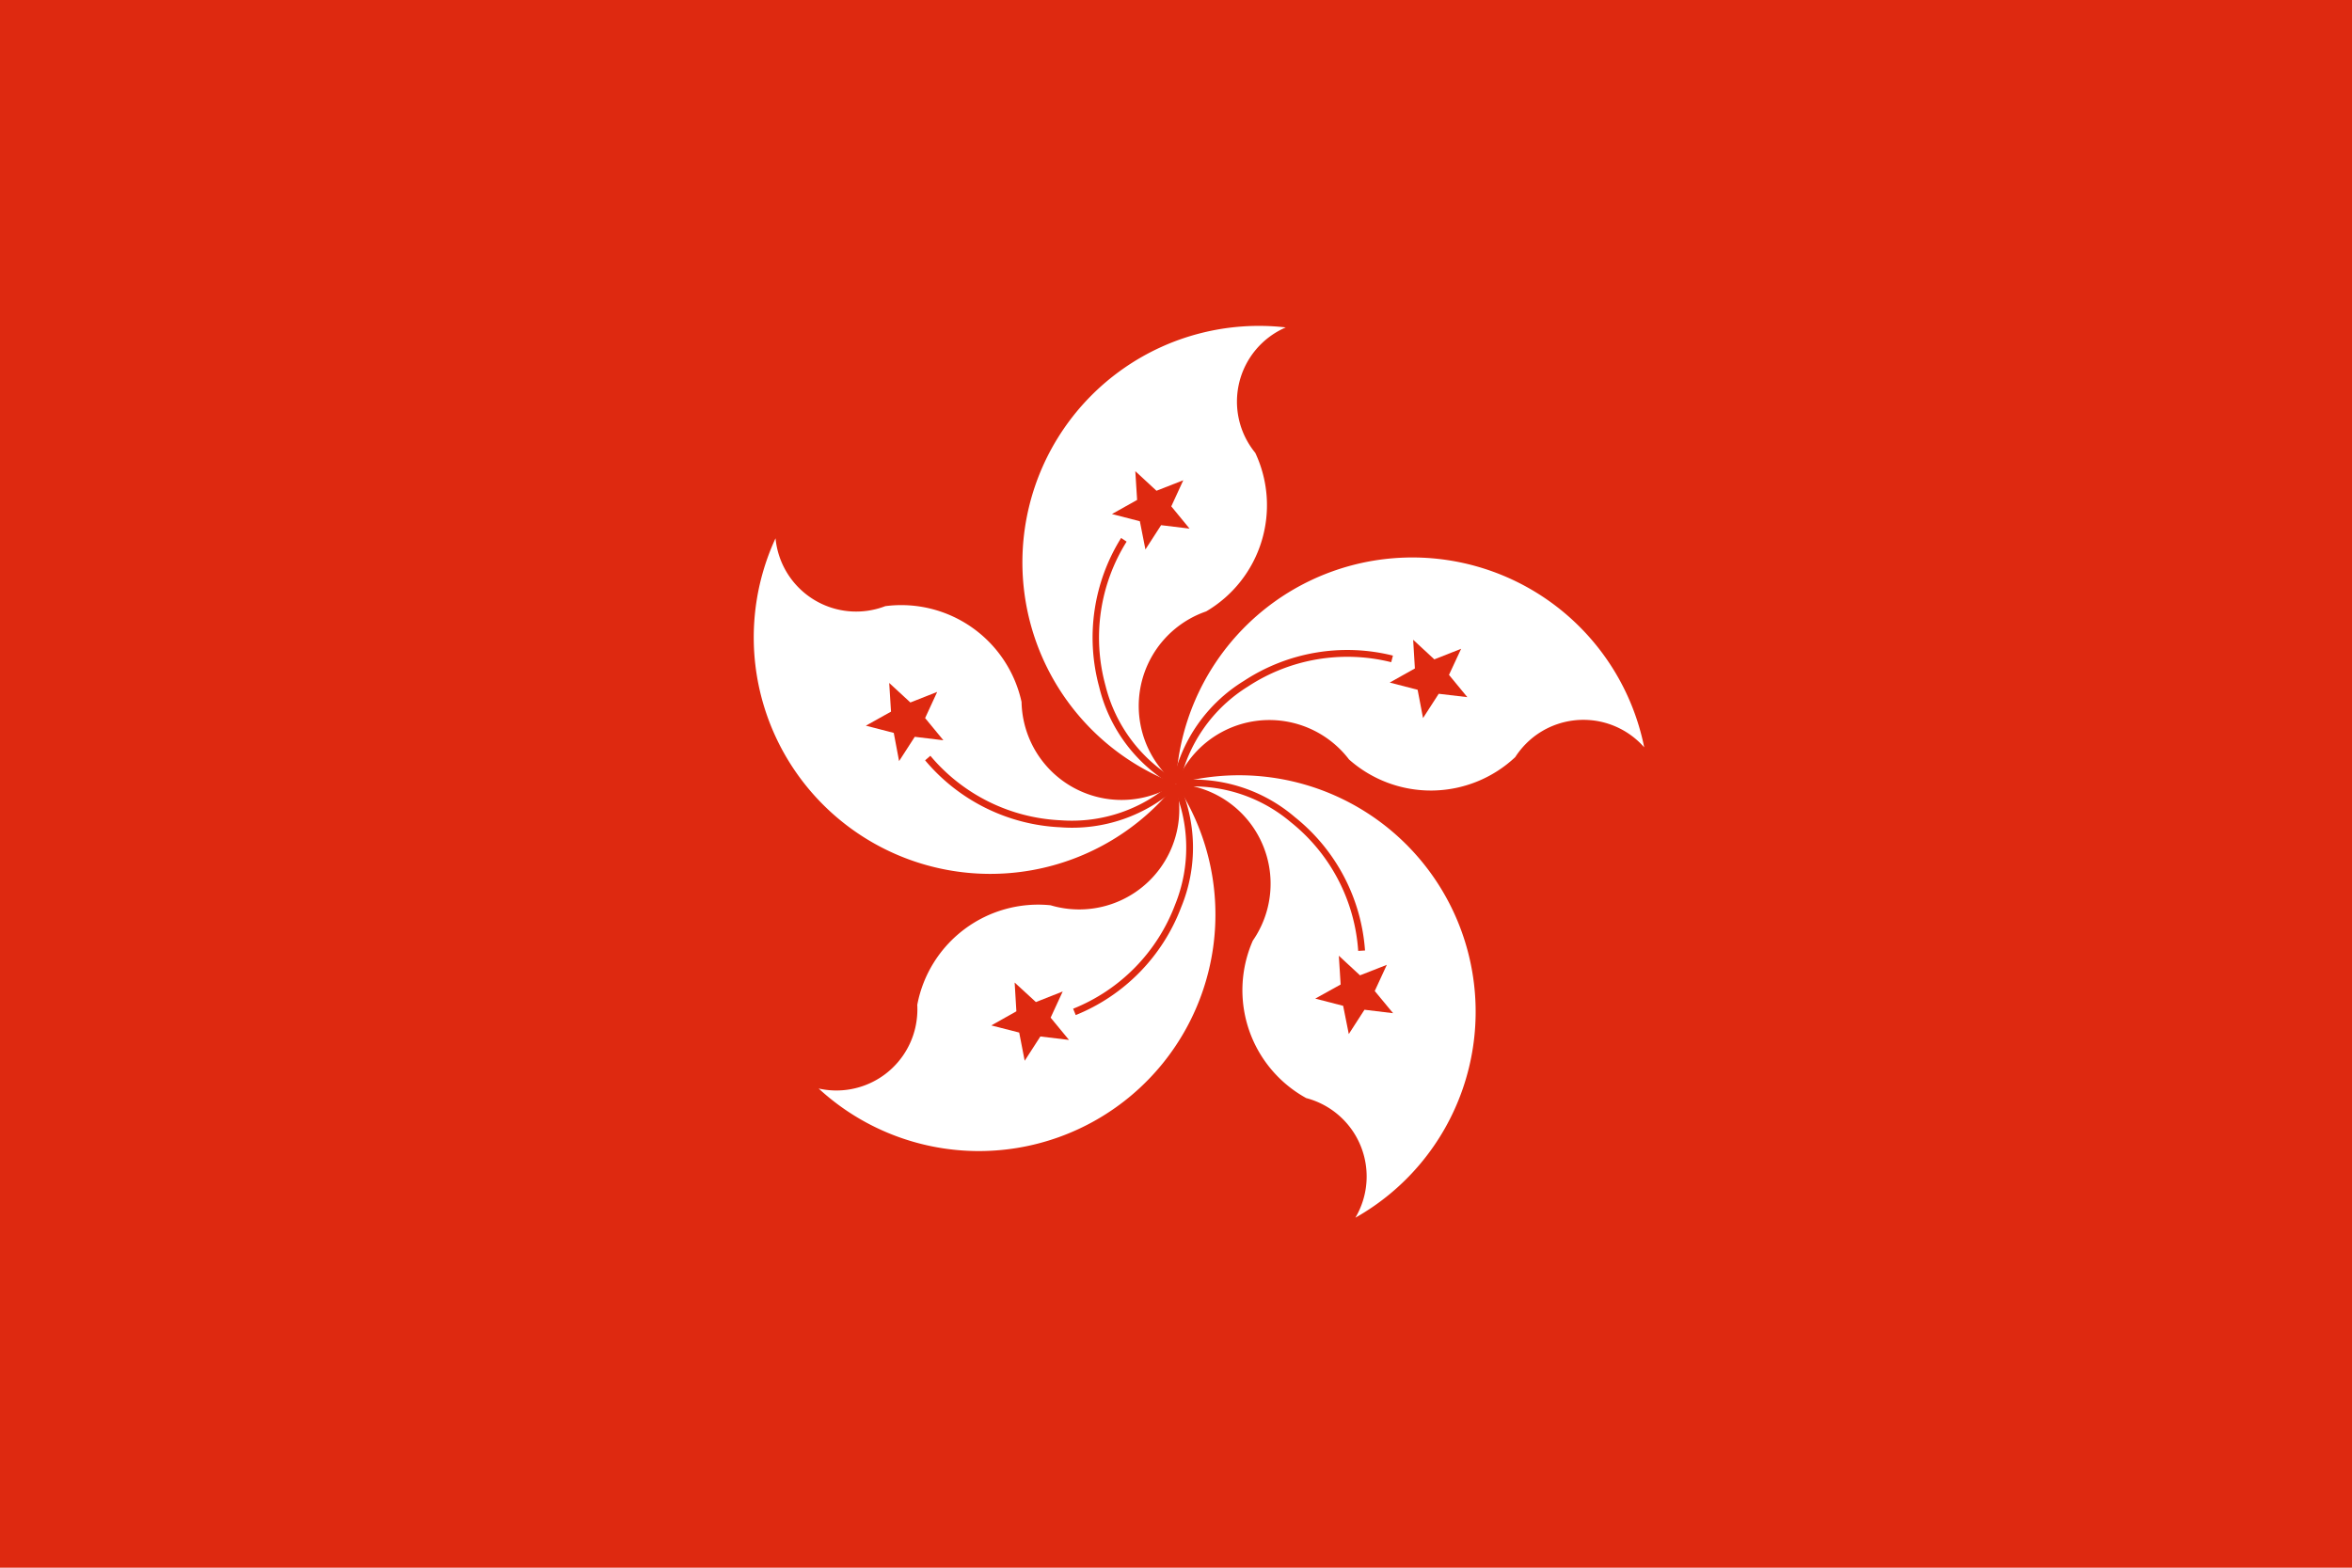 <svg xmlns="http://www.w3.org/2000/svg" viewBox="0 0 30 20"><rect width="30" height="20" style="fill:#de2910"/><path d="M15,10a3.017,3.017,0,0,1,1.4-5.823,1.031,1.031,0,0,0-.389,1.6A1.571,1.571,0,0,1,15.385,7.8,1.276,1.276,0,0,0,15,10Z" style="fill:#fff"/><path d="M14.81,6.7l-.2.31-.071-.36-.356-.092.321-.18-.023-.367.27.25.342-.134-.153.333.233.284Z" style="fill:#de2910"/><path d="M15.019,9.959A1.931,1.931,0,0,1,14.1,8.744a2.307,2.307,0,0,1,.27-1.834L14.3,6.863a2.4,2.4,0,0,0-.28,1.9,1.99,1.99,0,0,0,.96,1.269Z" style="fill:#de2910"/><path d="M15,10a3.017,3.017,0,0,1,5.972-.466,1.033,1.033,0,0,0-1.458-.093,1.053,1.053,0,0,0-.187.218,1.572,1.572,0,0,1-2.12.03A1.278,1.278,0,0,0,15,10Z" style="fill:#fff"/><path d="M18.082,8.8l-.356-.092.321-.18-.022-.366.27.25.342-.135-.155.333.234.284-.365-.043-.2.31Z" style="fill:#de2910"/><path d="M15.045,10.005a1.93,1.93,0,0,1,.872-1.246,2.308,2.308,0,0,1,1.828-.311l.022-.084a2.4,2.4,0,0,0-1.9.322,1.989,1.989,0,0,0-.91,1.3Z" style="fill:#de2910"/><path d="M15,10a3.017,3.017,0,0,1,2.288,5.535,1.034,1.034,0,0,0-.627-1.526A1.571,1.571,0,0,1,15.98,12,1.276,1.276,0,0,0,15,10Z" style="fill:#fff"/><path d="M17.1,12.56l-.023-.367.27.25.342-.134-.154.334.234.283-.365-.044-.2.31-.072-.36-.356-.092Z" style="fill:#de2910"/><path d="M15.01,10.044a1.929,1.929,0,0,1,1.454.445,2.3,2.3,0,0,1,.86,1.642l.087-.005a2.394,2.394,0,0,0-.893-1.7A1.991,1.991,0,0,0,15,9.958Z" style="fill:#de2910"/><path d="M15,10a3.017,3.017,0,0,1-4.558,3.887,1.033,1.033,0,0,0,1.234-.781,1.065,1.065,0,0,0,.024-.287,1.57,1.57,0,0,1,1.7-1.27A1.277,1.277,0,0,0,15,10Z" style="fill:#fff"/><path d="M13.213,12.784l.342-.135-.154.334.234.284-.365-.044-.2.31L13,13.173l-.356-.091.32-.18-.022-.367Z" style="fill:#de2910"/><path d="M14.961,10.022a1.936,1.936,0,0,1,.027,1.521,2.307,2.307,0,0,1-1.3,1.326l.033.081a2.4,2.4,0,0,0,1.345-1.376,1.994,1.994,0,0,0-.03-1.59Z" style="fill:#de2910"/><path d="M15,10A3.017,3.017,0,0,1,9.892,6.867a1.033,1.033,0,0,0,1.4.866A1.571,1.571,0,0,1,13.03,8.955,1.276,1.276,0,0,0,15,10Z" style="fill:#fff"/><path d="M11.8,9.161l.233.283L11.668,9.4l-.2.31L11.4,9.35l-.356-.092.321-.179-.023-.366.27.249.342-.135Z" style="fill:#de2910"/><path d="M14.966,9.97a1.927,1.927,0,0,1-1.437.495,2.306,2.306,0,0,1-1.662-.823L11.8,9.7a2.394,2.394,0,0,0,1.724.854,1.991,1.991,0,0,0,1.5-.52Z" style="fill:#de2910"/></svg>